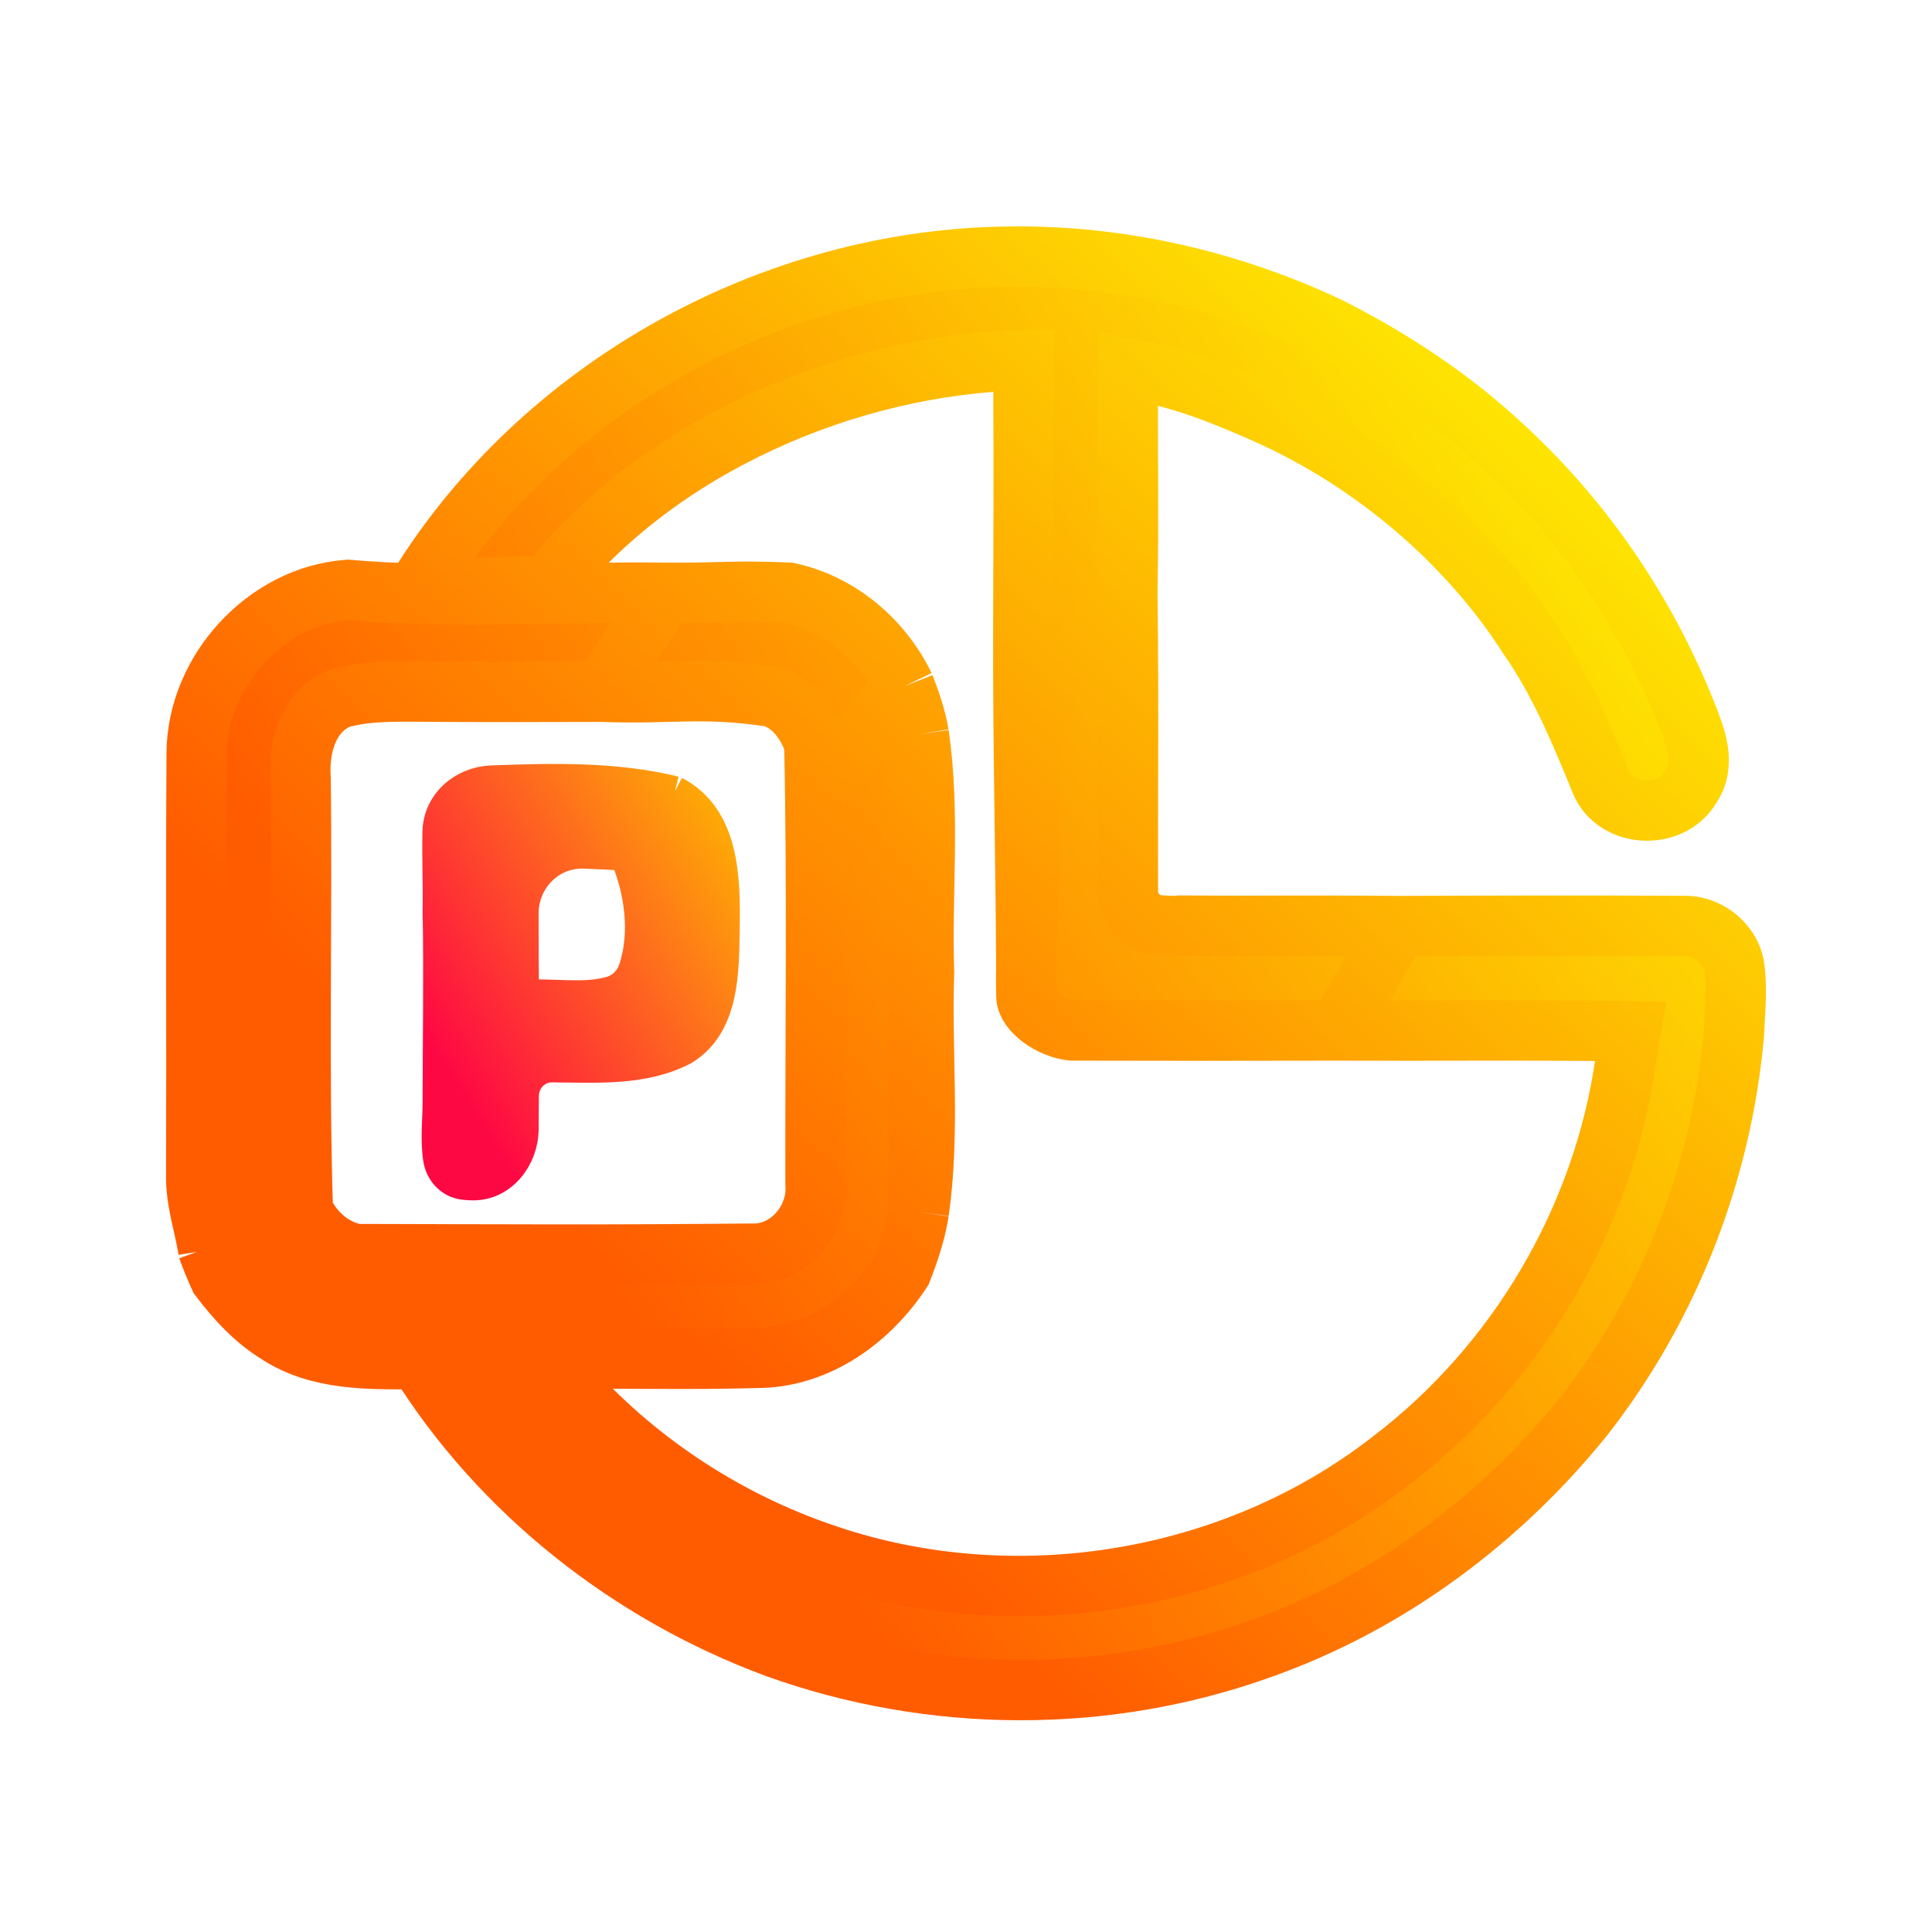 <svg width="128" height="128" viewBox="0 0 128 128" fill="none" xmlns="http://www.w3.org/2000/svg">
<path d="M60.871 48.653C61.632 53.877 61.045 59.176 61.22 64.435C61.039 69.711 61.626 75.034 60.871 80.287C60.9 69.74 60.9 59.194 60.871 48.653Z" fill="url(#paint0_linear_614_153)"/>
<path d="M13.031 49.913C13.055 44.486 17.599 39.489 23.032 39.082C30.052 39.681 37.094 39.187 44.126 39.274C42.69 41.447 41.249 43.614 39.878 45.828C35.851 45.84 31.83 45.852 27.808 45.817C26.019 45.811 24.2 45.77 22.468 46.27C20.382 47.159 19.76 49.559 19.917 51.633C20.028 61.152 19.766 70.682 20.062 80.194C19.458 78.288 19.435 76.278 19.377 74.302C17.169 76.853 15.059 79.543 13.758 82.687L13.806 82.82C13.527 81.083 12.962 79.561 13.002 77.788C13.037 68.497 12.973 59.205 13.031 49.913Z" fill="url(#paint1_linear_614_153)"/>
<path d="M44.126 39.274C47.833 39.309 48.54 39.105 52.242 39.268C55.595 39.988 58.442 42.394 59.918 45.462C58.117 47.397 56.466 49.466 54.834 51.541C54.543 50.779 54.252 50.018 53.95 49.263C53.485 47.897 52.556 46.607 51.132 46.16C46.419 45.462 44.625 46.003 39.878 45.828C41.249 43.614 42.69 41.447 44.126 39.274Z" fill="url(#paint2_linear_614_153)"/>
<path d="M54.834 51.541C56.466 49.466 58.117 47.397 59.918 45.462C60.325 46.497 60.685 47.554 60.871 48.653C60.9 59.194 60.9 69.74 60.871 80.287C60.662 81.629 60.226 82.931 59.726 84.204C57.646 87.377 54.258 89.869 50.353 89.957C44.647 90.108 41.935 89.945 36.228 90.032C34.346 90.02 32.463 89.945 30.58 89.98C31.928 87.865 33.329 85.784 34.689 83.669C31.004 83.472 27.256 83.913 23.625 83.088C33.352 83.111 40.091 83.158 49.819 83.059C52.282 83.14 54.229 80.804 54.032 78.41C54.008 68.694 54.165 58.973 53.95 49.263C54.252 50.018 54.543 50.779 54.834 51.541Z" fill="url(#paint3_linear_614_153)"/>
<path d="M13.758 82.687C15.059 79.543 17.169 76.853 19.377 74.302C19.435 76.278 19.458 78.288 20.062 80.194C20.725 81.635 22.026 82.815 23.625 83.088C27.256 83.913 31.004 83.472 34.689 83.669C33.329 85.784 31.928 87.865 30.58 89.98C29.616 89.997 28.657 90.026 27.692 90.044C24.543 90.055 21.138 90.16 18.395 88.353C16.861 87.411 15.629 86.063 14.554 84.64C14.263 84 13.996 83.35 13.758 82.687Z" fill="url(#paint4_linear_614_153)"/>
<path fill-rule="evenodd" clip-rule="evenodd" d="M66.759 17.006C74.11 16.884 81.432 18.558 88.074 21.69C92.327 23.846 96.337 26.507 99.806 29.79C104.919 34.544 108.946 40.447 111.573 46.915C111.618 47.029 111.664 47.144 111.711 47.26C112.337 48.822 113.068 50.643 111.997 52.162C110.713 54.341 107.069 54.184 106.07 51.831C104.716 48.507 103.333 45.16 101.259 42.197C99.66 39.692 97.743 37.403 95.61 35.34C92.083 31.946 87.969 29.174 83.477 27.228C80.368 25.874 78.073 25.008 74.738 24.415C74.726 25.101 74.721 25.787 74.721 26.466C74.716 27.888 74.722 29.31 74.727 30.732C74.737 33.575 74.748 36.419 74.686 39.262C74.115 40.006 73.479 40.74 72.837 41.484C70.562 44.115 68.195 46.853 68.276 50.46C68.244 52.129 68.247 53.8 68.249 55.471C68.255 58.99 67.92 62.479 68 66C68 57.979 67.761 49.523 67.797 41.091C67.819 36.032 67.84 30.972 67.806 25.914C67.803 25.572 67.802 25.229 67.8 24.886C67.799 24.543 67.797 24.2 67.794 23.857C56.12 24.148 43.603 29.581 36.31 38.774C35.89 38.79 35.469 38.808 35.049 38.825C32.609 38.926 30.165 39.027 27.721 38.908C35.92 25.63 51.18 17.186 66.759 17.006ZM68 66C67.92 62.479 68.255 58.99 68.249 55.471C68.247 53.8 68.244 52.129 68.276 50.46C68.195 46.853 70.562 44.115 72.837 41.484C73.479 40.74 74.115 40.006 74.686 39.262C74.748 43.471 74.739 47.683 74.729 51.895C74.724 54.339 74.718 56.785 74.726 59.228V59.228C74.834 60.383 75.752 61.265 76.91 61.315C76.978 61.318 77.047 61.321 77.119 61.326C77.492 61.35 77.865 61.374 78.213 61.326C80.548 61.342 81.883 61.339 84.218 61.335C86.99 61.331 89.763 61.327 92.536 61.355C91.644 63.109 90.659 64.814 89.674 66.518C89.337 67.102 89 67.685 88.666 68.27C82.454 68.282 77.237 68.288 71.025 68.27C69.636 68.131 68.023 67 68 66ZM92.536 61.355C98.859 61.332 105.181 61.315 111.503 61.349C113.049 61.28 114.542 62.401 114.879 63.918C115.066 65.115 114.996 66.326 114.926 67.534V67.535C114.907 67.87 114.887 68.204 114.874 68.537C114.054 77.701 110.585 86.598 104.914 93.85C99.335 100.765 91.949 106.256 83.547 109.22C73.256 112.933 61.698 112.863 51.413 109.156C41.726 105.571 33.166 98.841 27.692 90.044C28.175 90.035 28.655 90.023 29.136 90.012C29.617 90 30.098 89.989 30.58 89.98C31.773 89.958 32.965 89.98 34.158 90.002C34.848 90.015 35.538 90.028 36.228 90.032C36.769 90.741 37.321 91.444 37.919 92.101C42.458 97.046 48.263 100.811 54.614 102.961C67.119 107.256 81.676 104.926 92.124 96.796C100.55 90.41 106.285 80.642 107.714 70.159C107.813 69.549 107.918 68.933 108.028 68.323C103.997 68.261 99.963 68.267 95.929 68.274C93.508 68.277 91.087 68.281 88.666 68.27C88.999 67.686 89.336 67.102 89.673 66.519L89.674 66.518C90.659 64.814 91.644 63.109 92.536 61.355Z" fill="url(#paint5_linear_614_153)"/>
<path d="M60.871 48.653C61.632 53.877 61.045 59.176 61.22 64.435C61.039 69.711 61.626 75.034 60.871 80.287M60.871 48.653C60.9 59.194 60.9 69.74 60.871 80.287M60.871 48.653C60.685 47.554 60.325 46.497 59.918 45.462M60.871 80.287C60.662 81.629 60.226 82.931 59.726 84.204C57.646 87.377 54.258 89.869 50.353 89.957C44.647 90.108 41.935 89.945 36.228 90.032M44.126 39.274C37.094 39.187 30.052 39.681 23.032 39.082C17.599 39.489 13.055 44.486 13.031 49.913C12.973 59.205 13.037 68.497 13.002 77.788C12.962 79.561 13.527 81.083 13.806 82.82L13.758 82.687M44.126 39.274C42.69 41.447 41.249 43.614 39.878 45.828M44.126 39.274C47.833 39.309 48.54 39.105 52.242 39.268C55.595 39.988 58.442 42.394 59.918 45.462M39.878 45.828C35.851 45.84 31.83 45.852 27.808 45.817C26.019 45.811 24.2 45.77 22.468 46.27C20.382 47.159 19.76 49.559 19.917 51.633C20.028 61.152 19.766 70.682 20.062 80.194M39.878 45.828C44.625 46.003 46.419 45.462 51.132 46.16C52.556 46.607 53.485 47.897 53.95 49.263M20.062 80.194C19.458 78.288 19.435 76.278 19.377 74.302C17.169 76.853 15.059 79.543 13.758 82.687M20.062 80.194C20.725 81.635 22.026 82.815 23.625 83.088M13.758 82.687C13.996 83.35 14.263 84 14.554 84.64C15.629 86.063 16.861 87.411 18.395 88.353C21.138 90.16 24.543 90.055 27.692 90.044M59.918 45.462C58.117 47.397 56.466 49.466 54.834 51.541C54.543 50.779 54.252 50.018 53.95 49.263M53.95 49.263C54.165 58.973 54.008 68.694 54.032 78.41C54.229 80.804 52.282 83.14 49.819 83.059C40.091 83.158 33.352 83.111 23.625 83.088M36.228 90.032C34.346 90.02 32.463 89.945 30.58 89.98M36.228 90.032C35.538 90.028 34.848 90.015 34.158 90.002C32.965 89.98 31.773 89.958 30.58 89.98M36.228 90.032C36.769 90.741 37.321 91.444 37.919 92.101C42.458 97.046 48.263 100.811 54.614 102.961C67.119 107.256 81.676 104.926 92.124 96.796C100.55 90.41 106.285 80.642 107.714 70.159C107.813 69.549 107.918 68.933 108.028 68.323C103.997 68.261 99.963 68.267 95.929 68.274C93.508 68.277 91.087 68.281 88.666 68.27M30.58 89.98C31.928 87.865 33.329 85.784 34.689 83.669C31.004 83.472 27.256 83.913 23.625 83.088M30.58 89.98C29.616 89.997 28.657 90.026 27.692 90.044M30.58 89.98C30.098 89.989 29.617 90 29.136 90.012C28.655 90.023 28.175 90.035 27.692 90.044M27.692 90.044C33.166 98.841 41.726 105.571 51.413 109.156C61.698 112.863 73.256 112.933 83.547 109.22C91.949 106.256 99.335 100.765 104.914 93.85C110.585 86.598 114.054 77.701 114.874 68.537C114.887 68.204 114.907 67.87 114.926 67.535V67.534C114.996 66.326 115.066 65.115 114.879 63.918C114.542 62.401 113.049 61.28 111.503 61.349C105.181 61.315 98.859 61.332 92.536 61.355M74.686 39.262C74.748 36.419 74.737 33.575 74.727 30.732C74.722 29.31 74.716 27.888 74.721 26.466C74.721 25.787 74.726 25.101 74.738 24.415C78.073 25.008 80.368 25.874 83.477 27.228C87.969 29.174 92.083 31.946 95.61 35.34C97.743 37.403 99.66 39.692 101.259 42.197C103.333 45.16 104.716 48.507 106.07 51.831C107.069 54.184 110.713 54.341 111.997 52.162C113.068 50.643 112.337 48.822 111.711 47.26C111.664 47.144 111.618 47.029 111.573 46.915C108.946 40.447 104.919 34.544 99.806 29.79C96.337 26.507 92.327 23.846 88.074 21.69C81.432 18.558 74.11 16.884 66.759 17.006C51.18 17.186 35.92 25.63 27.721 38.908C30.165 39.027 32.609 38.926 35.049 38.825C35.469 38.808 35.89 38.79 36.31 38.774C43.603 29.581 56.12 24.148 67.794 23.857C67.797 24.2 67.799 24.543 67.8 24.886C67.802 25.229 67.803 25.572 67.806 25.914C67.84 30.972 67.819 36.032 67.797 41.091C67.761 49.523 68 57.979 68 66M74.686 39.262C74.115 40.006 73.479 40.74 72.837 41.484C70.562 44.115 68.195 46.853 68.276 50.46C68.244 52.129 68.247 53.8 68.249 55.471C68.255 58.99 67.92 62.479 68 66M74.686 39.262C74.748 43.471 74.739 47.683 74.729 51.895C74.724 54.339 74.718 56.785 74.726 59.228V59.228C74.834 60.383 75.752 61.265 76.91 61.315C76.978 61.318 77.047 61.321 77.119 61.326C77.492 61.35 77.865 61.374 78.213 61.326C80.548 61.342 81.883 61.339 84.218 61.335C86.99 61.331 89.763 61.327 92.536 61.355M68 66C68.023 67 69.636 68.131 71.025 68.27C77.237 68.288 82.454 68.282 88.666 68.27M92.536 61.355C91.644 63.109 90.659 64.814 89.674 66.518M89.674 66.518C89.337 67.102 89 67.685 88.666 68.27M89.674 66.518L89.673 66.519C89.336 67.102 88.999 67.686 88.666 68.27" stroke="url(#paint6_linear_614_153)" stroke-width="4"/>
<path d="M28.988 55.114C29.03 53.197 30.653 51.784 32.569 51.712C36.641 51.561 40.746 51.455 44.719 52.424C43.4 53.667 42.5 54.5 41.395 56.683C40.489 56.622 39.582 56.579 38.675 56.55C36.468 56.481 34.686 58.299 34.685 60.507C34.684 62.316 34.685 64.124 34.718 65.934C33.004 68.352 30.981 70.798 29 73C29 69 29.081 64.534 29 60.367C29.032 58.62 28.948 56.864 28.988 55.114Z" fill="url(#paint7_linear_614_153)"/>
<path d="M41.395 56.683C42.5 54.5 43.4 53.667 44.719 52.424C48.037 54.15 48.054 58.275 48.008 61.524C47.961 64.319 48.014 67.904 45.317 69.56C42.628 70.962 39.555 70.726 36.582 70.71C35.534 70.704 34.709 71.556 34.701 72.604C34.696 73.348 34.693 74.091 34.685 74.835C34.666 76.74 33.263 78.534 31.359 78.527C31.137 78.526 30.918 78.514 30.702 78.487C29.822 78.378 29.166 77.654 29.032 76.778C28.836 75.494 29 74.107 29 73C30.981 70.798 33.004 68.352 34.718 65.934C36.6 65.76 38.692 66.216 40.511 65.67C41.227 65.455 41.765 64.869 41.996 64.159C42.773 61.774 42.368 58.953 41.395 56.683Z" fill="url(#paint8_linear_614_153)"/>
<path d="M44.719 52.424C40.746 51.455 36.641 51.561 32.569 51.712C30.653 51.784 29.03 53.197 28.988 55.114C28.948 56.864 29.032 58.62 29 60.367C29.081 64.534 29 69 29 73M44.719 52.424C43.4 53.667 42.5 54.5 41.395 56.683M44.719 52.424C48.037 54.15 48.054 58.275 48.008 61.524C47.961 64.319 48.014 67.904 45.317 69.56C42.628 70.962 39.555 70.726 36.582 70.71C35.534 70.704 34.709 71.556 34.701 72.604C34.696 73.348 34.693 74.091 34.685 74.835C34.666 76.74 33.263 78.534 31.359 78.527C31.137 78.526 30.918 78.514 30.702 78.487C29.822 78.378 29.166 77.654 29.032 76.778C28.836 75.494 29 74.107 29 73M41.395 56.683C40.489 56.622 39.582 56.579 38.675 56.55C36.468 56.481 34.686 58.299 34.685 60.507C34.684 62.316 34.685 64.124 34.718 65.934M41.395 56.683C42.368 58.953 42.773 61.774 41.996 64.159C41.765 64.869 41.227 65.455 40.511 65.67C38.692 66.216 36.6 65.76 34.718 65.934M34.718 65.934C33.004 68.352 30.981 70.798 29 73" stroke="url(#paint9_linear_614_153)" stroke-width="2"/>
<defs>
<linearGradient id="paint0_linear_614_153" x1="40" y1="84.5" x2="104.674" y2="35.196" gradientUnits="userSpaceOnUse">
<stop stop-color="#FF5C00"/>
<stop offset="1" stop-color="#FEE502"/>
</linearGradient>
<linearGradient id="paint1_linear_614_153" x1="40" y1="84.5" x2="104.674" y2="35.196" gradientUnits="userSpaceOnUse">
<stop stop-color="#FF5C00"/>
<stop offset="1" stop-color="#FEE502"/>
</linearGradient>
<linearGradient id="paint2_linear_614_153" x1="40" y1="84.5" x2="104.674" y2="35.196" gradientUnits="userSpaceOnUse">
<stop stop-color="#FF5C00"/>
<stop offset="1" stop-color="#FEE502"/>
</linearGradient>
<linearGradient id="paint3_linear_614_153" x1="40" y1="84.5" x2="104.674" y2="35.196" gradientUnits="userSpaceOnUse">
<stop stop-color="#FF5C00"/>
<stop offset="1" stop-color="#FEE502"/>
</linearGradient>
<linearGradient id="paint4_linear_614_153" x1="40" y1="84.5" x2="104.674" y2="35.196" gradientUnits="userSpaceOnUse">
<stop stop-color="#FF5C00"/>
<stop offset="1" stop-color="#FEE502"/>
</linearGradient>
<linearGradient id="paint5_linear_614_153" x1="40" y1="84.5" x2="104.674" y2="35.196" gradientUnits="userSpaceOnUse">
<stop stop-color="#FF5C00"/>
<stop offset="1" stop-color="#FEE502"/>
</linearGradient>
<linearGradient id="paint6_linear_614_153" x1="31.487" y1="100.759" x2="100.975" y2="27.86" gradientUnits="userSpaceOnUse">
<stop offset="0.184" stop-color="#FF5C00"/>
<stop offset="1" stop-color="#FEE502"/>
</linearGradient>
<linearGradient id="paint7_linear_614_153" x1="32.394" y1="75.35" x2="54.312" y2="61.791" gradientUnits="userSpaceOnUse">
<stop stop-color="#FE0844"/>
<stop offset="1" stop-color="#FEB302"/>
</linearGradient>
<linearGradient id="paint8_linear_614_153" x1="32.394" y1="75.35" x2="54.312" y2="61.791" gradientUnits="userSpaceOnUse">
<stop stop-color="#FE0844"/>
<stop offset="1" stop-color="#FEB302"/>
</linearGradient>
<linearGradient id="paint9_linear_614_153" x1="32.394" y1="75.35" x2="54.312" y2="61.791" gradientUnits="userSpaceOnUse">
<stop stop-color="#FE0844"/>
<stop offset="1" stop-color="#FEB302"/>
</linearGradient>
</defs>
</svg>
